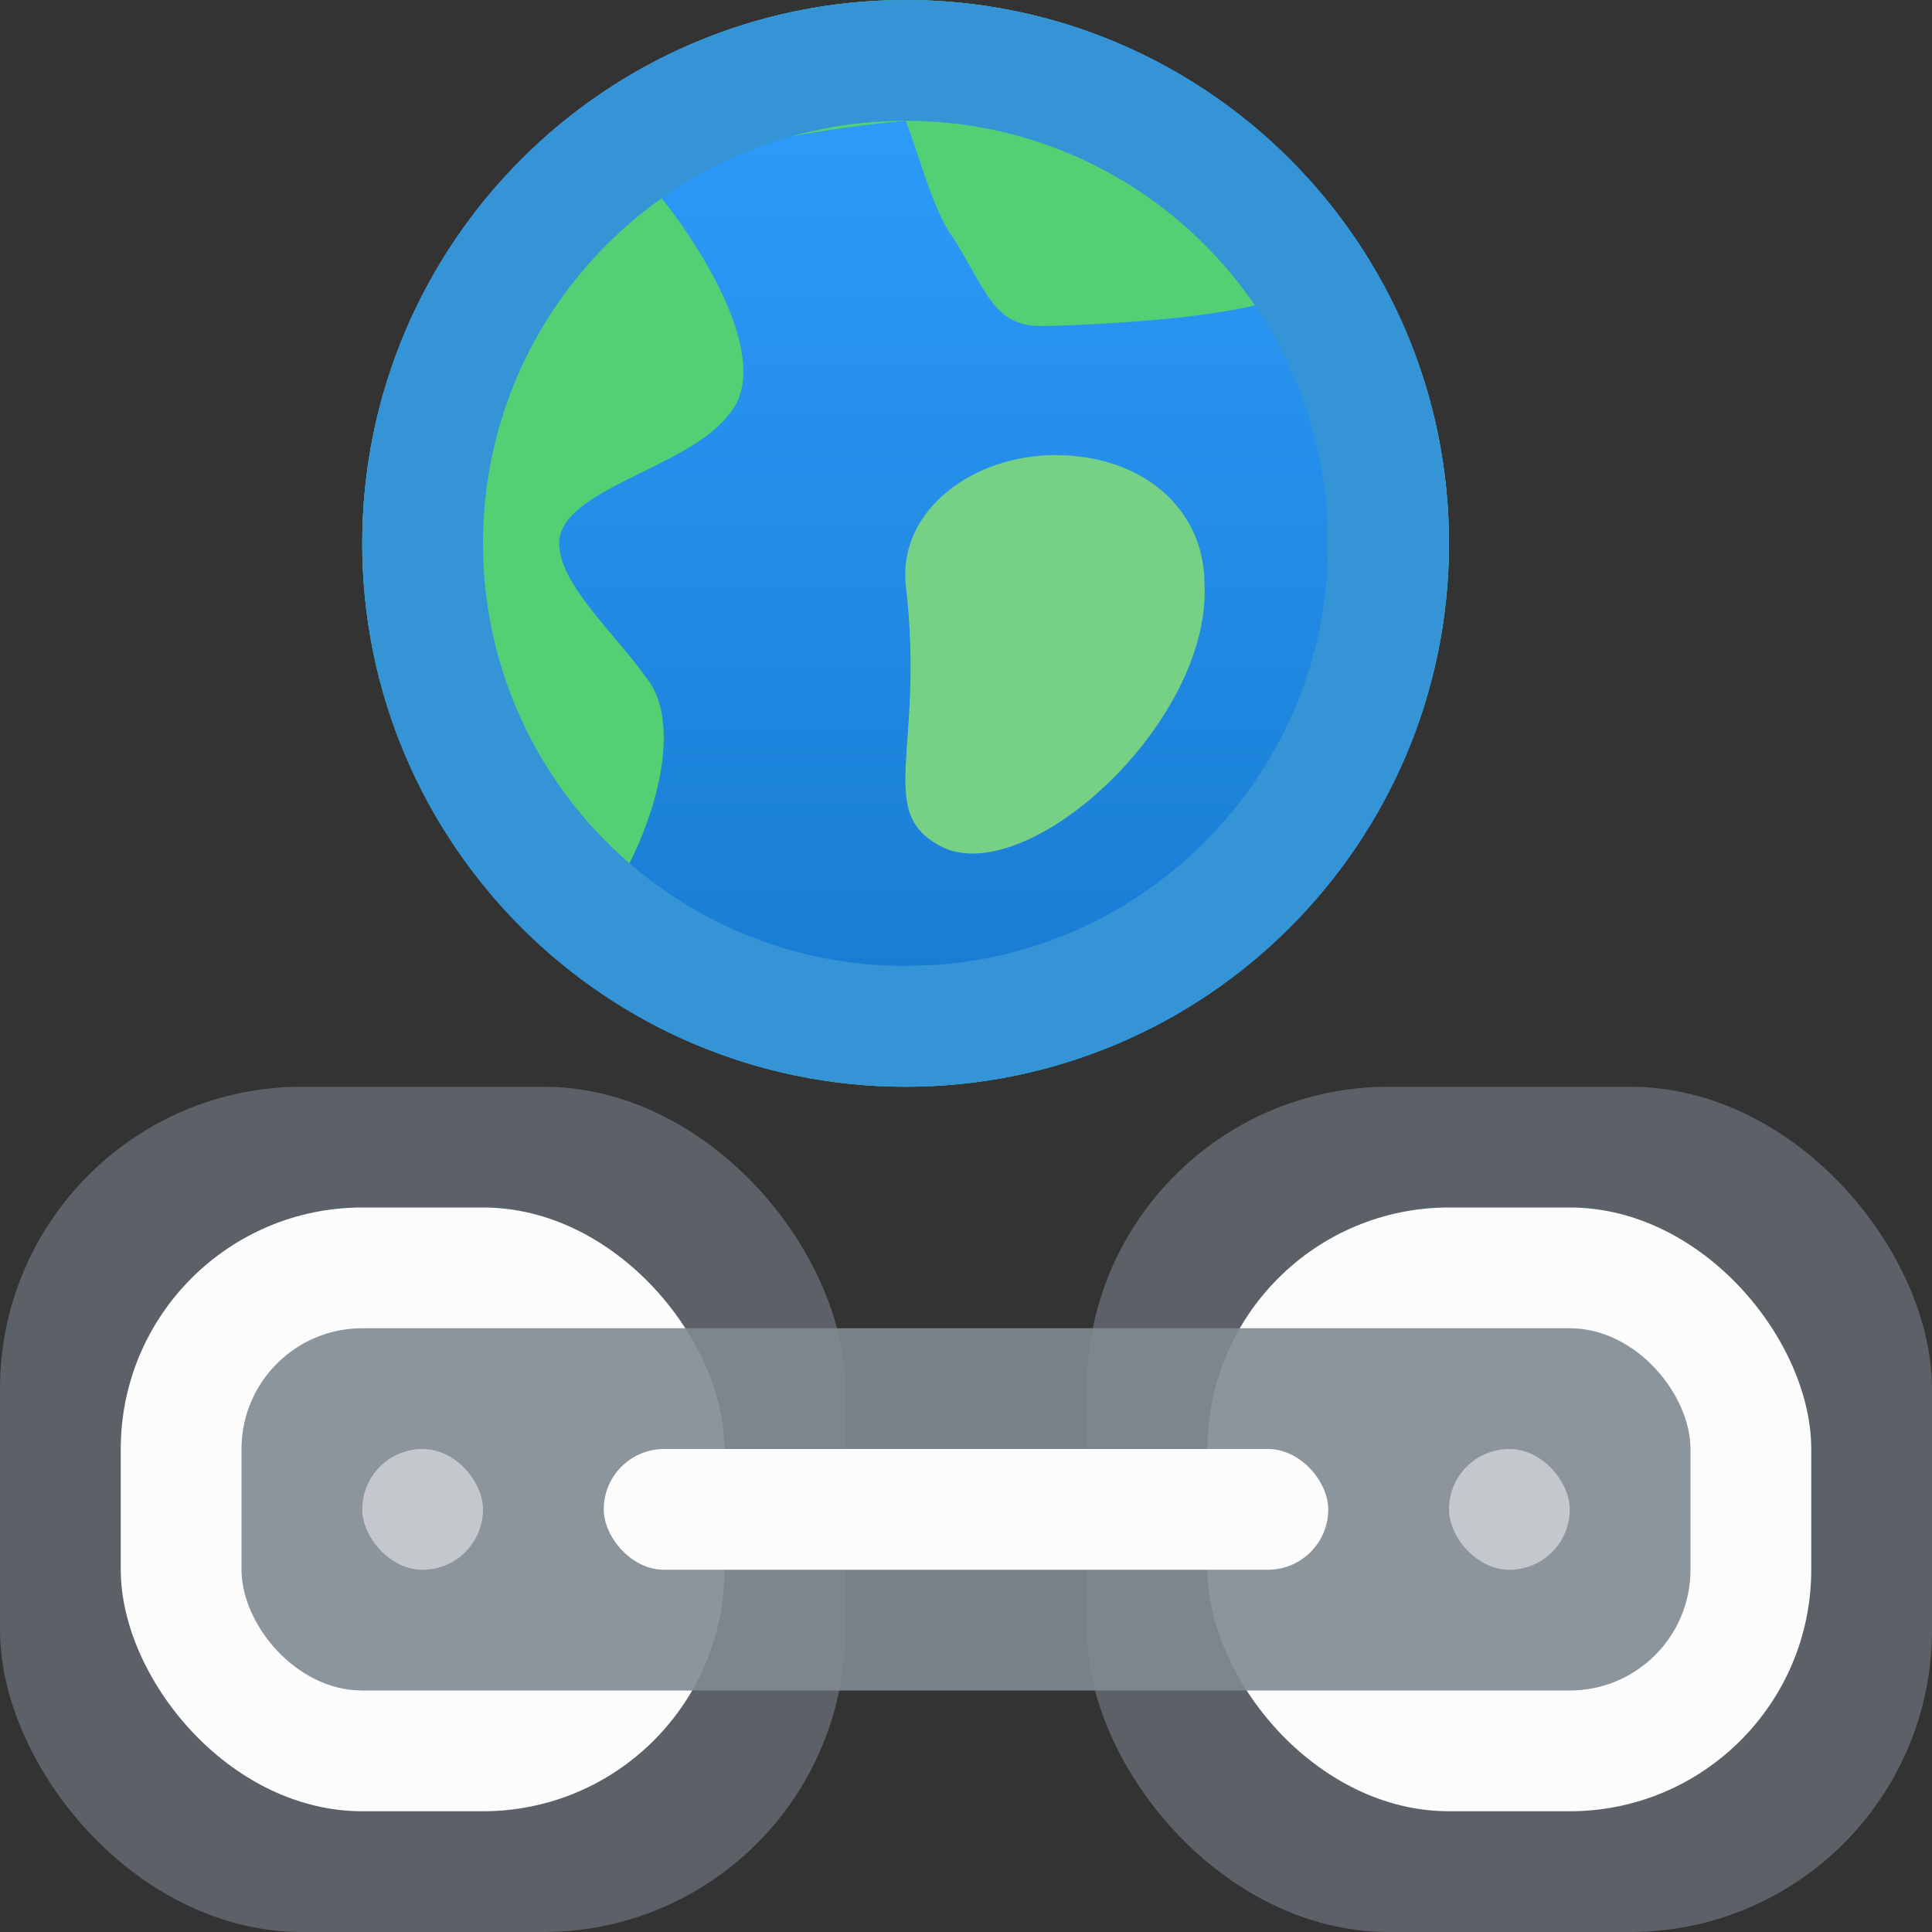 <svg width="16" height="16" viewBox="0 0 16 16" fill="none" xmlns="http://www.w3.org/2000/svg">
<rect x="0" y="0" width="16" height="16" fill="#333333" stroke="none"/>
<path d="M12 4.5C12 6.985 9.985 9 7.5 9C5.015 9 3 6.985 3 4.5C3 2.015 5.015 0 7.5 0C9.985 0 12 2.015 12 4.5Z" fill="url(#paint0_linear_15_246)"/>
<path d="M7.5 0C5.025 0 3 2.025 3 4.5C3 6.975 5.025 9 7.5 9C9.975 9 12 6.975 12 4.5C12 2.025 9.975 0 7.5 0ZM7.5 8C6.656 8 5.619 8.006 5 7.5C5.338 7.05 5.7 6.075 5.362 5.625C5.081 5.231 4.631 4.838 4.631 4.5C4.631 4.05 5.7 3.881 6.037 3.431C6.431 2.981 5.756 1.95 5.362 1.5C5.812 1.219 6.881 1.056 7.5 1C7.612 1.281 7.725 1.744 7.894 1.969C8.175 2.419 8.231 2.7 8.625 2.7C8.738 2.7 9.938 2.669 10.5 2.5C10.838 3.062 11 3.769 11 4.5C11 6.356 10 8 7.5 8Z" fill="#54D074"/>
<path d="M8.738 3.769C8.063 3.769 7.444 4.219 7.5 4.837C7.669 6.244 7.219 6.75 7.838 7.031C8.569 7.312 10.031 5.962 9.975 4.837C9.975 4.219 9.469 3.769 8.738 3.769Z" fill="#77D185"/>
<path fill-rule="evenodd" clip-rule="evenodd" d="M7.5 8C9.433 8 11 6.433 11 4.5C11 2.567 9.433 1 7.5 1C5.567 1 4 2.567 4 4.5C4 6.433 5.567 8 7.5 8ZM7.5 9C9.985 9 12 6.985 12 4.5C12 2.015 9.985 0 7.5 0C5.015 0 3 2.015 3 4.5C3 6.985 5.015 9 7.5 9Z" fill="#3494D5"/>
<rect opacity="0.8" y="9" width="7" height="7" rx="2.5" fill="#6E7880" fill-opacity="0.85"/>
<rect opacity="0.8" x="9" y="9" width="7" height="7" rx="2.5" fill="#6E7880" fill-opacity="0.85"/>
<rect x="1" y="10" width="5" height="5" rx="2" fill="#FCFCFC"/>
<rect x="10" y="10" width="5" height="5" rx="2" fill="#FCFCFC"/>
<rect opacity="0.9" x="2" y="11" width="12" height="3" rx="1" fill="#818A91"/>
<rect x="5" y="12" width="6" height="1" rx="0.5" fill="#FCFCFC"/>
<rect opacity="0.5" x="3" y="12" width="1" height="1" rx="0.5" fill="#FCFCFC"/>
<rect opacity="0.5" x="12" y="12" width="1" height="1" rx="0.5" fill="#FCFCFC"/>
<defs>
<linearGradient id="paint0_linear_15_246" x1="7.5" y1="0" x2="7.5" y2="9" gradientUnits="userSpaceOnUse">
<stop stop-color="#2F9FFF"/>
<stop offset="1" stop-color="#1679CE"/>
</linearGradient>
</defs>
</svg>
